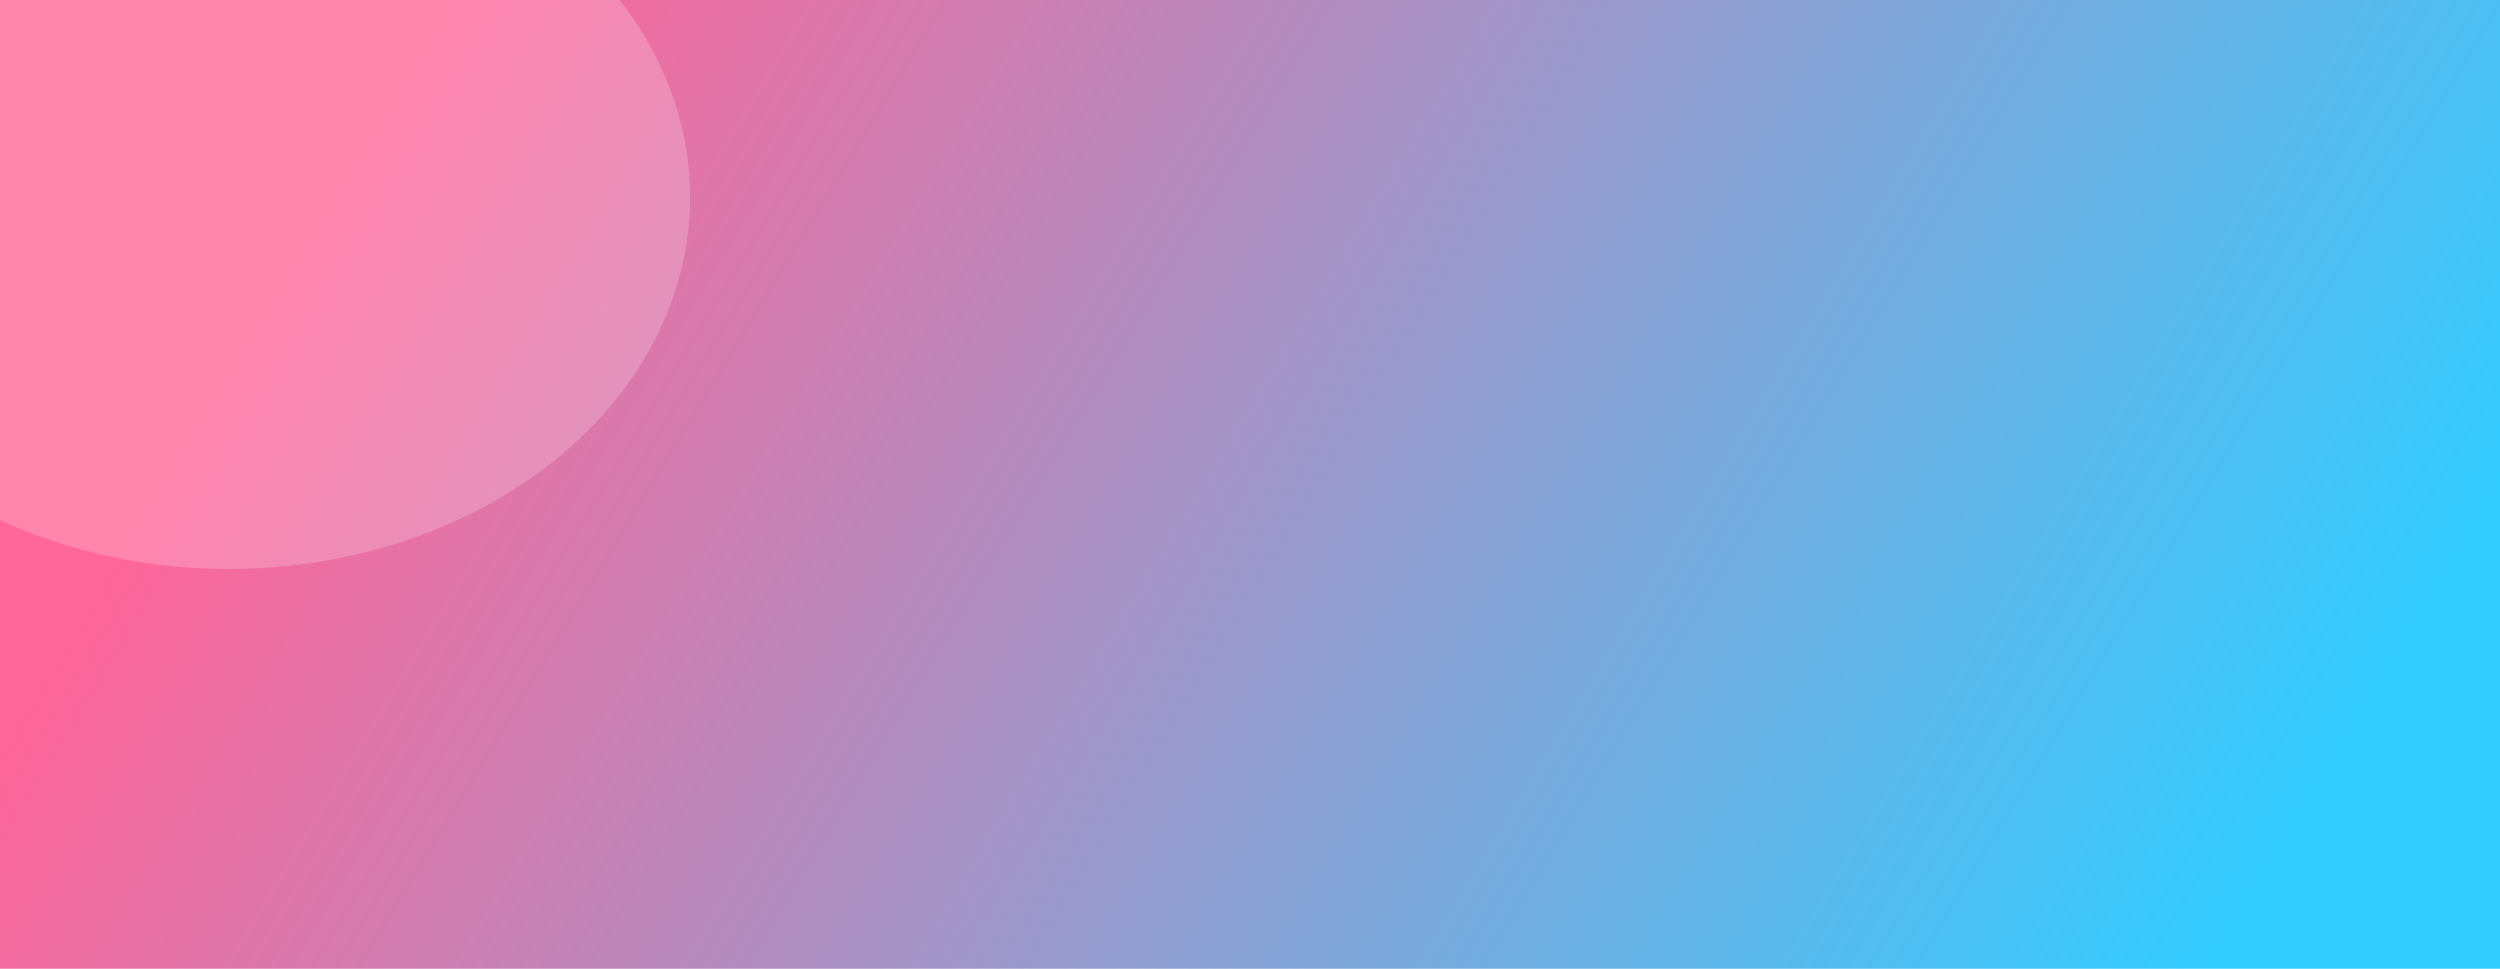 <?xml version="1.0" encoding="UTF-8"?> 
<svg xmlns="http://www.w3.org/2000/svg" width="1920" height="744" viewBox="0 0 1920 744" fill="none">
  <g clip-path="url(#clip0_471_121)">
    <rect width="1920" height="744" fill="white"></rect>
    <rect width="1920" height="744" fill="url(#paint0_linear_471_121)"></rect>
    <g opacity="0.2" filter="url(#filter0_f_471_121)">
      <ellipse cx="175.5" cy="151.5" rx="354.5" ry="285.5" fill="white"></ellipse>
    </g>
  </g>
  <defs>
    <filter id="filter0_f_471_121" x="-401" y="-356" width="1153" height="1015" filterUnits="userSpaceOnUse" color-interpolation-filters="sRGB">
      <feFlood flood-opacity="0" result="BackgroundImageFix"></feFlood>
      <feBlend mode="normal" in="SourceGraphic" in2="BackgroundImageFix" result="shape"></feBlend>
      <feGaussianBlur stdDeviation="111" result="effect1_foregroundBlur_471_121"></feGaussianBlur>
    </filter>
    <linearGradient id="paint0_linear_471_121" x1="1691.5" y1="744" x2="381.949" y2="-51.767" gradientUnits="userSpaceOnUse">
      <stop stop-color="#33CCFF"></stop>
      <stop offset="1" stop-color="#FF6699"></stop>
    </linearGradient>
    <clipPath id="clip0_471_121">
      <rect width="1920" height="744" fill="white"></rect>
    </clipPath>
  </defs>
</svg>
